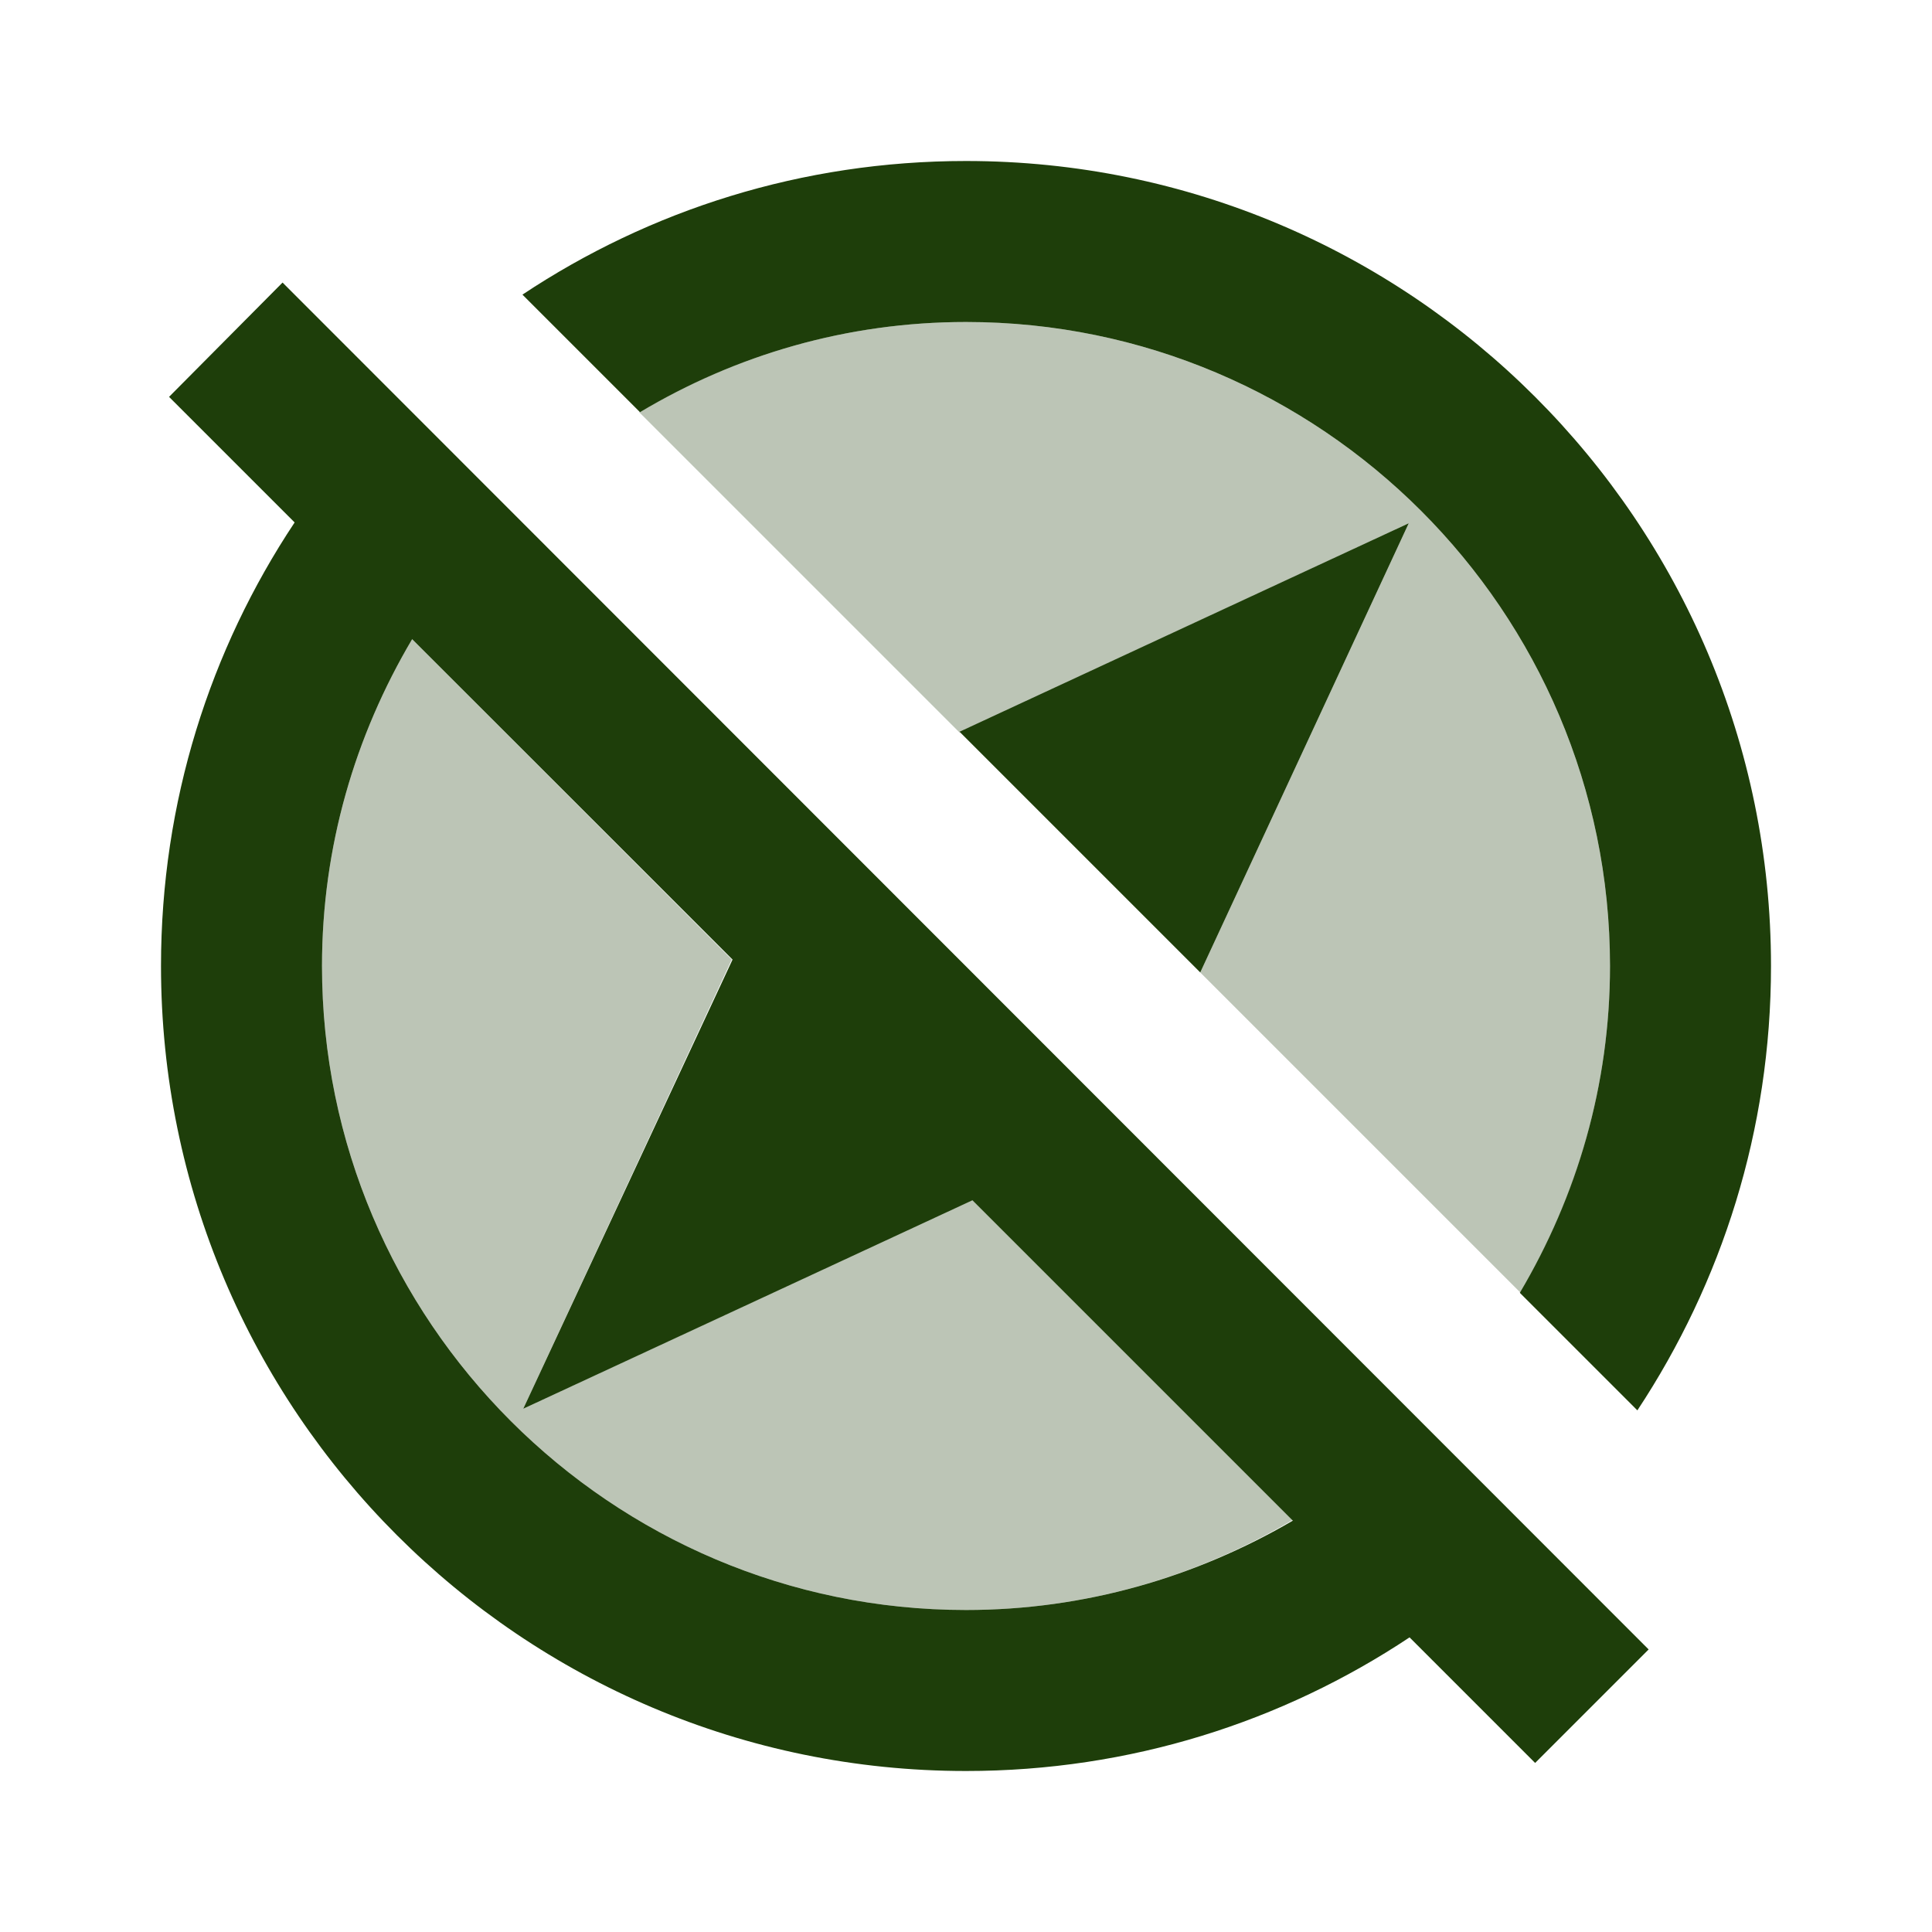 <svg width="24" height="24" viewBox="0 0 24 24" fill="none" xmlns="http://www.w3.org/2000/svg">
<g clip-path="url(#clip0_4_33843)">
<path opacity="0.3" d="M12 20C13.48 20 14.86 19.59 16.06 18.88L12.08 14.9L6.5 17.5L9.09 11.92L5.12 7.94C4.41 9.14 4 10.52 4 12C4 16.41 7.59 20 12 20ZM12 4C10.52 4 9.14 4.41 7.94 5.12L11.92 9.1L17.5 6.5L14.91 12.08L18.89 16.06C19.59 14.86 20 13.48 20 12C20 7.59 16.41 4 12 4Z" fill="#1E3E0A"/>
<path d="M17.5 6.5L11.92 9.09L14.91 12.08L17.5 6.5ZM2.1 4.93L3.66 6.49C2.61 8.07 2 9.96 2 12C2 17.52 6.48 22 12 22C14.04 22 15.93 21.39 17.51 20.34L19.07 21.9L20.48 20.49L3.51 3.51L2.1 4.93ZM5.12 7.94L9.1 11.92L6.5 17.5L12.08 14.91L16.06 18.89C14.86 19.59 13.48 20 12 20C7.59 20 4 16.41 4 12C4 10.52 4.41 9.14 5.12 7.94ZM12 4C16.41 4 20 7.59 20 12C20 13.48 19.59 14.86 18.88 16.06L20.34 17.52C21.39 15.93 22 14.04 22 12C22 6.48 17.52 2 12 2C9.96 2 8.07 2.61 6.49 3.66L7.95 5.12C9.14 4.41 10.52 4 12 4Z" fill="#1E3E0A"/>
</g>
<defs>
<clipPath id="clip0_4_33843">
<rect width="24" height="24" fill="white"/>
</clipPath>
</defs>
</svg>

